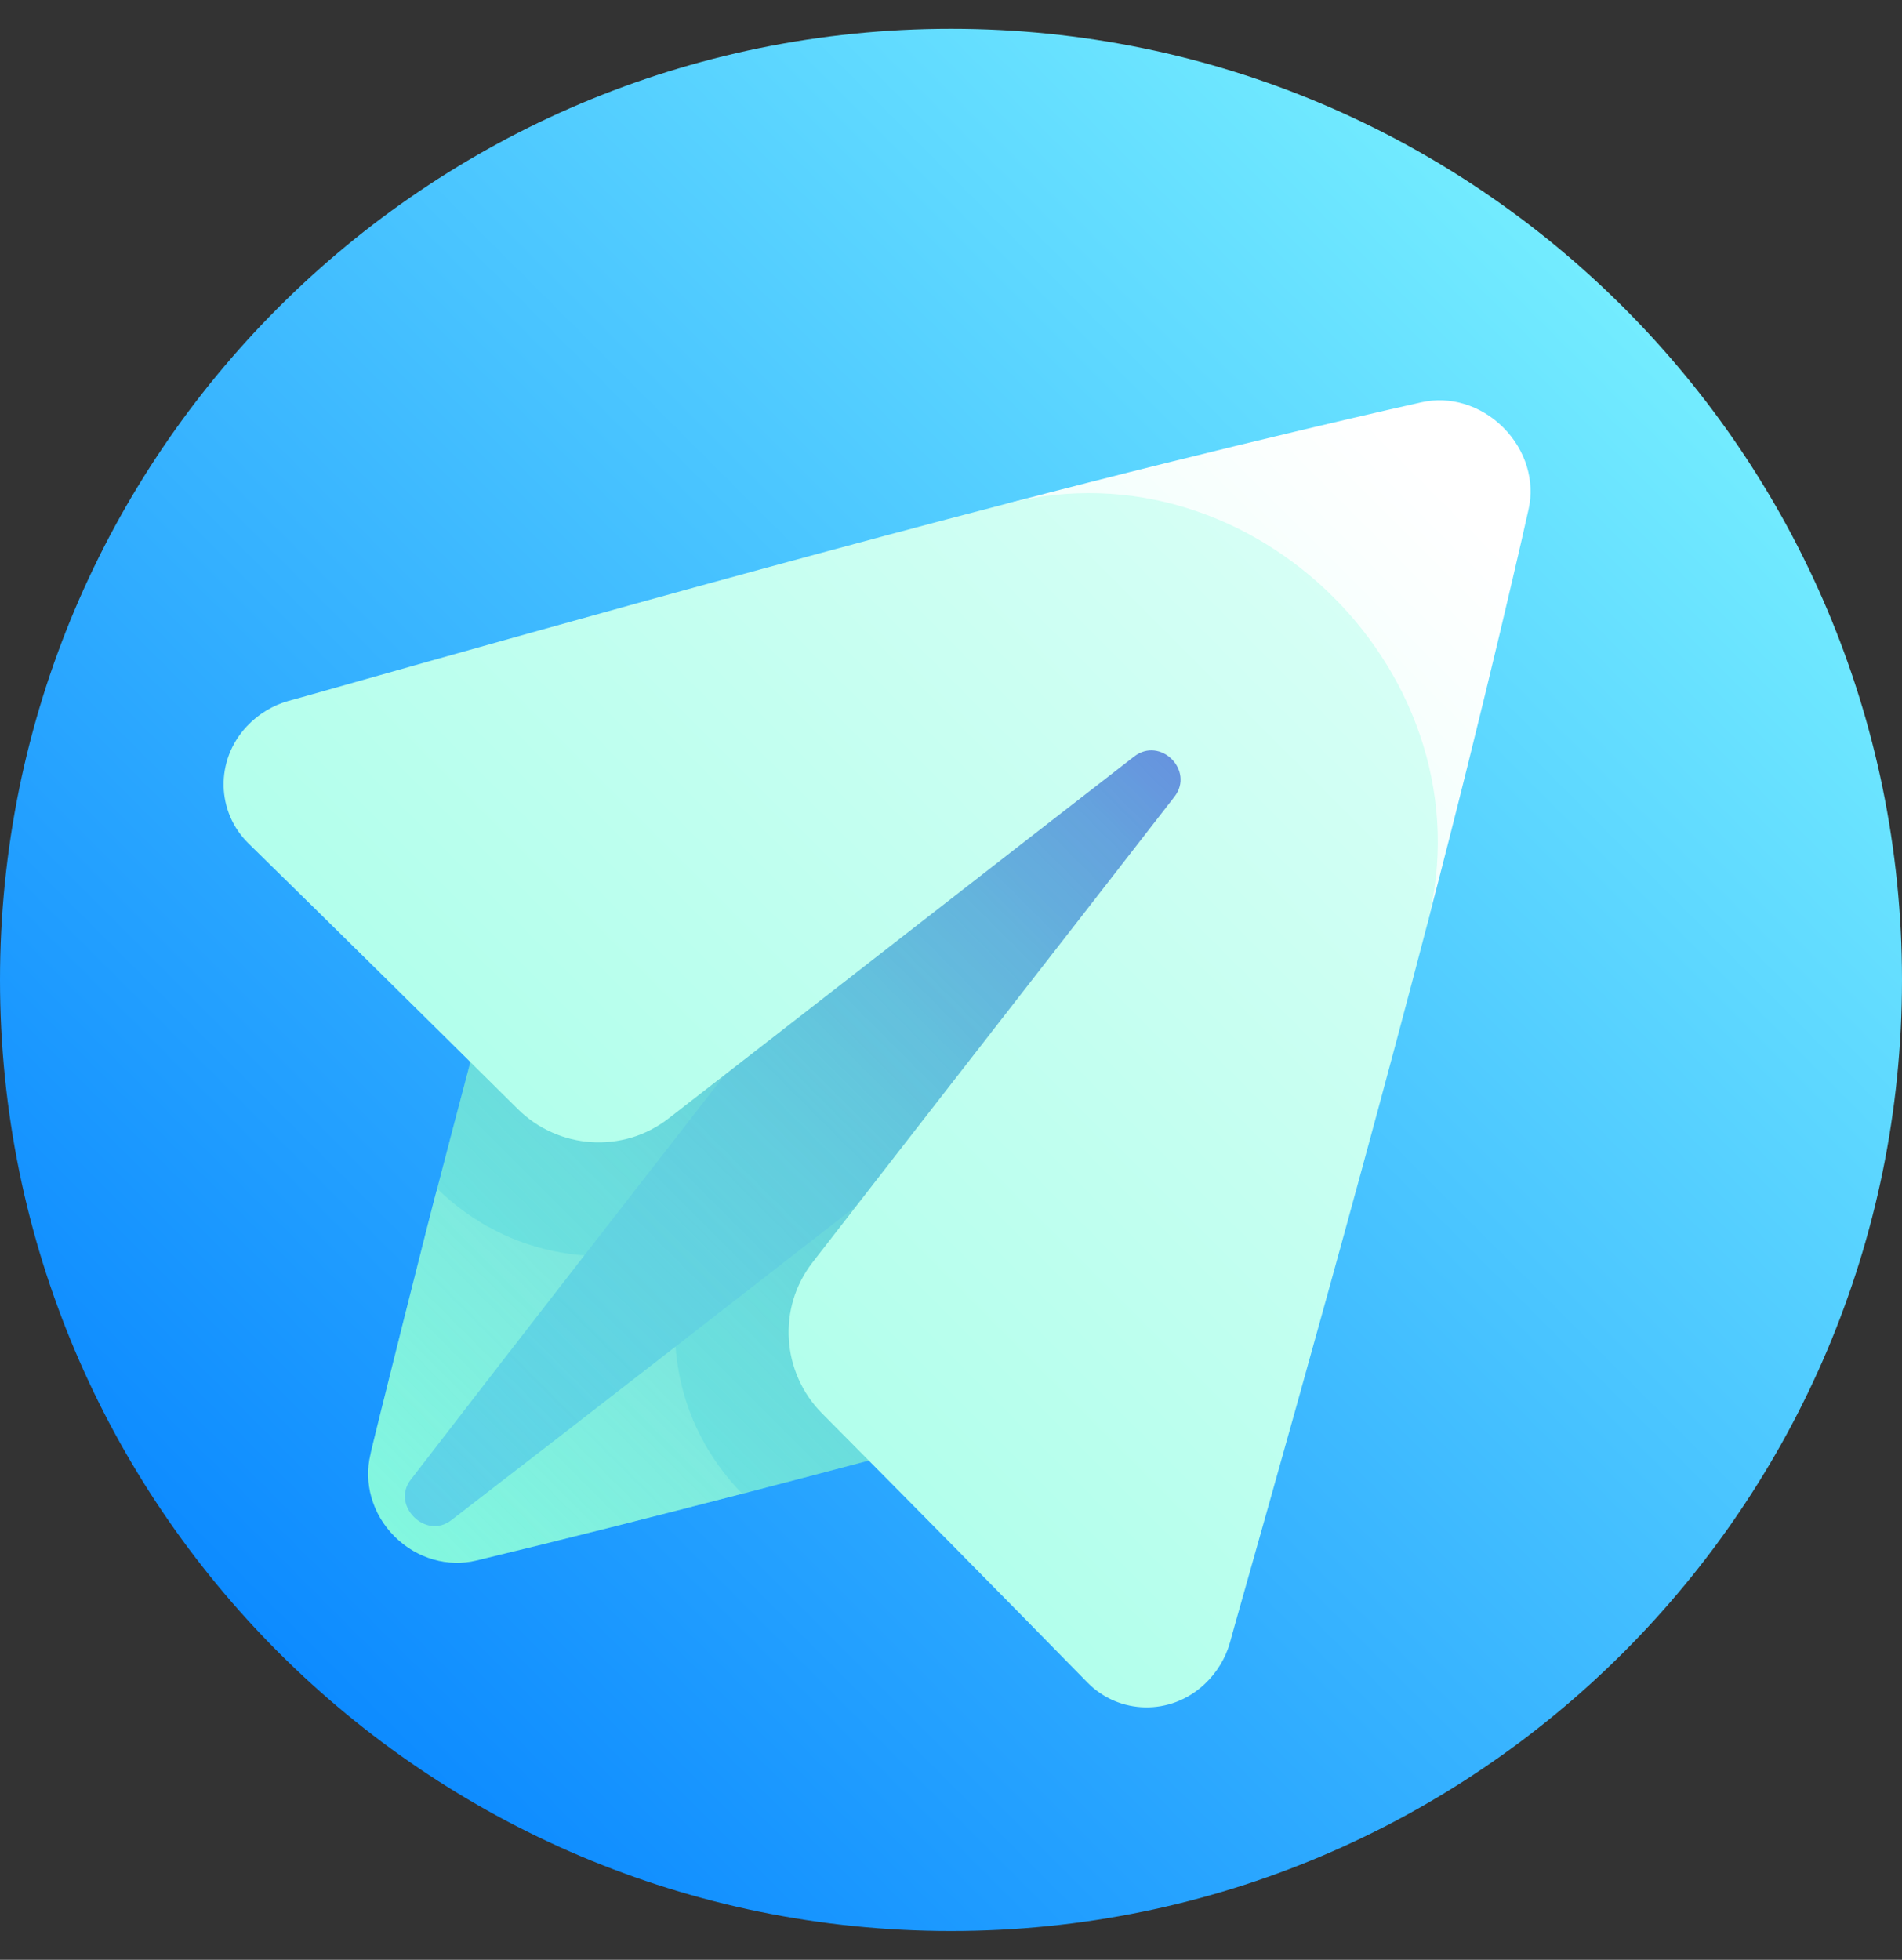 <svg width="33" height="34" viewBox="0 0 33 34" fill="none" xmlns="http://www.w3.org/2000/svg">
<rect x="0" y="0" width="33" height="34" fill="#333333" stroke="none"/>
<g clip-path="url(#clip0)">
<path d="M16.5 33.5C25.613 33.5 33 26.113 33 17C33 7.887 25.613 0.5 16.5 0.5C7.387 0.5 0 7.887 0 17C0 26.113 7.387 33.5 16.5 33.5Z" fill="url(#paint0_linear)"/>
<path d="M13.475 20.025C11.511 20.229 9.548 20.429 7.586 20.62C7.573 20.625 6.413 25.241 6.427 25.235C6.31 25.719 6.452 26.262 6.845 26.655C7.238 27.048 7.781 27.19 8.265 27.073C9.797 26.703 11.335 26.314 12.88 25.914C13.071 23.952 13.271 21.989 13.475 20.025Z" fill="url(#paint1_linear)"/>
<path d="M22.388 11.112C17.894 12.731 13.325 14.495 8.75 16.225C8.332 17.773 7.931 19.288 7.586 20.62C8.796 21.816 10.602 22.115 12.079 21.421C11.385 22.898 11.684 24.704 12.88 25.914C14.212 25.569 15.727 25.168 17.275 24.75C19.005 20.175 20.769 15.606 22.388 11.112V11.112Z" fill="url(#paint2_linear)"/>
<path d="M19.465 11.526C17.45 13.551 15.394 15.612 13.341 17.664C11.239 20.364 9.142 23.053 7.126 25.671C6.783 26.116 7.384 26.718 7.829 26.374C10.447 24.358 13.136 22.261 15.836 20.16C17.889 18.106 19.949 16.05 21.974 14.035C21.136 13.202 20.299 12.364 19.465 11.526V11.526Z" fill="url(#paint3_linear)"/>
<path d="M8.75 16.225C7.48 20.891 6.421 25.237 6.427 25.235C6.31 25.719 6.452 26.262 6.845 26.655C7.238 27.048 7.781 27.19 8.265 27.073C8.264 27.079 12.609 26.02 17.275 24.75C19.005 20.175 20.769 15.606 22.388 11.112C17.894 12.73 13.325 14.495 8.75 16.225V16.225Z" fill="url(#paint4_linear)"/>
<path d="M26.522 8.831C26.63 8.354 26.479 7.814 26.082 7.417C25.686 7.021 25.146 6.87 24.669 6.978C24.669 6.976 21.4 7.708 17.483 8.733C19.88 11.169 22.331 13.621 24.766 16.019C25.791 12.102 26.524 8.831 26.522 8.831Z" fill="url(#paint5_linear)"/>
<path d="M21.34 28.496C21.331 28.496 23.317 21.595 24.767 16.019C25.862 11.745 21.758 7.641 17.484 8.733C11.908 10.182 5.004 12.169 5.004 12.16C4.739 12.235 4.486 12.383 4.281 12.602C3.728 13.193 3.754 14.087 4.312 14.633C5.849 16.139 7.411 17.68 8.98 19.237C9.688 19.941 10.81 20.016 11.598 19.405C14.294 17.314 17.008 15.194 19.678 13.124C20.133 12.771 20.729 13.367 20.377 13.822C18.306 16.492 16.186 19.206 14.096 21.903C13.485 22.69 13.56 23.812 14.263 24.521C15.82 26.089 17.361 27.651 18.867 29.189C19.413 29.746 20.308 29.772 20.898 29.219C21.117 29.014 21.265 28.762 21.34 28.496V28.496Z" fill="url(#paint6_linear)"/>
</g>
<defs>
<linearGradient id="paint0_linear" x1="4.833" y1="28.667" x2="28.167" y2="5.333" gradientUnits="userSpaceOnUse">
<stop stop-color="#0D8BFF"/>
<stop offset="1" stop-color="#73ECFF"/>
</linearGradient>
<linearGradient id="paint1_linear" x1="2.607" y1="30.887" x2="51.747" y2="-18.252" gradientUnits="userSpaceOnUse">
<stop stop-color="#85FFE0"/>
<stop offset="0.234" stop-color="#9DFFE6"/>
<stop offset="0.725" stop-color="#DAFFF6"/>
<stop offset="1" stop-color="white"/>
</linearGradient>
<linearGradient id="paint2_linear" x1="-13.037" y1="46.532" x2="26.294" y2="7.2" gradientUnits="userSpaceOnUse">
<stop stop-color="#3389D9"/>
<stop offset="0.107" stop-color="#45AFFA"/>
<stop offset="0.509" stop-color="#73E9E7"/>
<stop offset="0.702" stop-color="#85FFE0"/>
<stop offset="0.831" stop-color="#9DFFE6"/>
<stop offset="1" stop-color="#C2FFF0"/>
</linearGradient>
<linearGradient id="paint3_linear" x1="-6.892" y1="40.387" x2="30.539" y2="2.956" gradientUnits="userSpaceOnUse">
<stop stop-color="#389FFF"/>
<stop offset="0.107" stop-color="#45AFFA"/>
<stop offset="0.509" stop-color="#73E9E7"/>
<stop offset="0.702" stop-color="#85FFE0"/>
<stop offset="0.831" stop-color="#9DFFE6"/>
<stop offset="1" stop-color="#C2FFF0"/>
</linearGradient>
<linearGradient id="paint4_linear" x1="3.608" y1="29.886" x2="26.882" y2="6.612" gradientUnits="userSpaceOnUse">
<stop stop-color="#3DCBCD" stop-opacity="0"/>
<stop offset="0.126" stop-color="#3EC6CE" stop-opacity="0.126"/>
<stop offset="0.286" stop-color="#43B6D1" stop-opacity="0.286"/>
<stop offset="0.463" stop-color="#4A9CD5" stop-opacity="0.463"/>
<stop offset="0.652" stop-color="#5478DB" stop-opacity="0.652"/>
<stop offset="0.85" stop-color="#604BE3" stop-opacity="0.85"/>
<stop offset="1" stop-color="#6B23EA"/>
</linearGradient>
<linearGradient id="paint5_linear" x1="-13.971" y1="47.466" x2="25.046" y2="8.45" gradientUnits="userSpaceOnUse">
<stop stop-color="#85FFE0"/>
<stop offset="0.234" stop-color="#9DFFE6"/>
<stop offset="0.725" stop-color="#DAFFF6"/>
<stop offset="1" stop-color="white"/>
</linearGradient>
<linearGradient id="paint6_linear" x1="-4.86" y1="38.355" x2="35.609" y2="-2.114" gradientUnits="userSpaceOnUse">
<stop stop-color="#85FFE0"/>
<stop offset="0.234" stop-color="#9DFFE6"/>
<stop offset="0.725" stop-color="#DAFFF6"/>
<stop offset="1" stop-color="white"/>
</linearGradient>
<clipPath id="clip0">
<rect width="33" height="33" fill="white" transform="translate(0 0.5)"/>
</clipPath>
</defs>
</svg>
